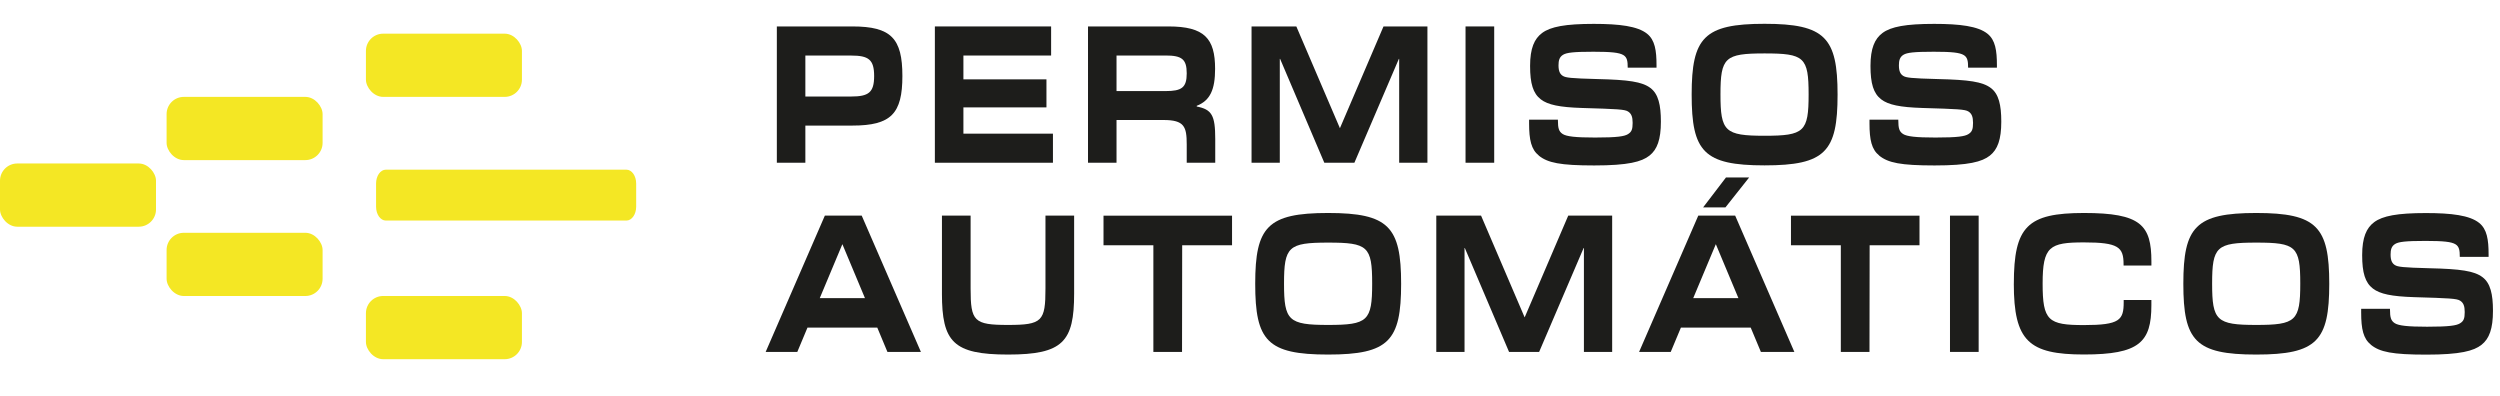 <?xml version="1.0" encoding="UTF-8"?>
<svg id="Capa_2" data-name="Capa 2" xmlns="http://www.w3.org/2000/svg" viewBox="0 0 1023.89 162.06">
  <defs>
    <style>
      .cls-1 {
        fill: #f4e724;
      }

      .cls-2 {
        fill: #1d1d1b;
      }
    </style>
  </defs>
  <g id="Capa_1-2" data-name="Capa 1">
    <g>
      <g>
        <rect class="cls-1" x="68.23" y="39.68" width="63.89" height="25.89" rx="7.06" ry="7.06"/>
        <rect class="cls-1" x="149.87" y="13.79" width="63.89" height="25.89" rx="7.06" ry="7.06"/>
        <rect class="cls-1" x="68.23" y="95.34" width="63.89" height="25.89" rx="7.06" ry="7.06"/>
        <rect class="cls-1" x="149.87" y="121.22" width="63.89" height="25.89" rx="7.06" ry="7.06"/>
        <path class="cls-1" d="M256.56,90.33h-98.55c-2.2,0-3.99-2.54-3.99-5.68v-9.48c0-3.14,1.79-5.68,3.99-5.68h98.55c2.2,0,3.99,2.54,3.99,5.68v9.48c0,3.14-1.79,5.68-3.99,5.68Z"/>
        <rect class="cls-1" x="0" y="66.96" width="63.89" height="25.89" rx="7.06" ry="7.06"/>
      </g>
      <g>
        <path class="cls-2" d="M318.15,10.83h30.95c15.85,0,20.48,4.88,20.48,20.3s-4.63,20.3-20.48,20.3h-19.26v15.21h-11.68V10.83ZM348.58,39.53c7.17,0,9.43-1.65,9.43-8.39s-2.26-8.39-9.43-8.39h-18.74v16.79h18.74Z"/>
        <path class="cls-2" d="M382.88,10.83h47.61v11.91h-35.92v9.76h34.01v11.48h-34.01v10.76h36.67v11.91h-48.36V10.83Z"/>
        <path class="cls-2" d="M445.59,10.83h32.97c14.69,0,19.09,4.88,19.09,17.36,0,8.39-1.97,12.99-7.52,15.14v.29c6.19,1.22,7.58,3.59,7.58,13.34v9.69h-11.68v-7.53c0-7.25-.98-9.97-9.49-9.97h-19.26v17.51h-11.68V10.83ZM477.41,37.3c6.59,0,8.62-1.44,8.62-7.25s-1.97-7.32-8.68-7.32h-20.07v14.56h20.13Z"/>
        <path class="cls-2" d="M512.58,10.83h18.34l17.82,41.61h.06l17.82-41.61h17.99v55.82h-11.57V24.1h-.12l-18.22,42.55h-12.32l-18.11-42.55h-.12v42.55h-11.57V10.83Z"/>
        <path class="cls-2" d="M600.22,10.83h11.74v55.82h-11.74V10.83Z"/>
        <path class="cls-2" d="M630.24,63.71c-3.12-2.51-3.99-6.39-3.99-13.2v-1.51h11.8v.22c0,3.37.41,4.66,1.97,5.67,1.56,1,5.21,1.44,13.25,1.44,9.26,0,11.97-.5,13.42-1.36,1.56-.93,1.97-2.01,1.97-4.66,0-2.44-.52-3.8-1.91-4.66-1.39-.86-4.28-1-18.86-1.43-9.14-.29-13.94-1.29-16.83-3.52-3.18-2.44-4.4-6.46-4.4-13.7s1.74-11.12,4.92-13.49c3.47-2.58,9.49-3.73,21.17-3.73,10.53,0,17.93.93,21.81,4.02,3.24,2.58,3.88,6.89,3.88,12.91v1h-11.8v-.07c0-2.58-.23-4.16-1.79-5.09-1.68-1-4.86-1.36-12.26-1.36-8.16,0-10.93.36-12.38,1.22-1.56.93-1.91,2.37-1.91,4.38,0,2.58.75,3.66,1.79,4.3,1.16.72,3.07,1,14.17,1.29,12.61.29,18.28,1.08,21.69,3.66,3.24,2.44,4.28,6.96,4.28,13.78,0,7.32-1.5,11.41-4.69,13.92-3.18,2.51-8.68,4.02-22.62,4.02s-19.03-1.08-22.68-4.02Z"/>
        <path class="cls-2" d="M692.83,38.74c0-23.32,5.03-28.99,29.85-28.99s29.91,5.67,29.91,28.99-4.97,28.99-29.91,28.99-29.85-5.67-29.85-28.99ZM722.68,55.6c16.25,0,18.05-1.65,18.05-16.93s-1.79-16.79-18.05-16.79-18.05,1.65-18.05,16.79,1.79,16.93,18.05,16.93Z"/>
        <path class="cls-2" d="M769.65,63.71c-3.12-2.51-3.99-6.39-3.99-13.2v-1.51h11.8v.22c0,3.37.41,4.66,1.97,5.67,1.56,1,5.21,1.44,13.25,1.44,9.26,0,11.97-.5,13.42-1.36,1.56-.93,1.97-2.01,1.97-4.66,0-2.44-.52-3.8-1.91-4.66-1.39-.86-4.28-1-18.86-1.43-9.14-.29-13.94-1.29-16.83-3.52-3.18-2.44-4.4-6.46-4.4-13.7s1.74-11.12,4.92-13.49c3.47-2.58,9.49-3.73,21.17-3.73,10.53,0,17.93.93,21.81,4.02,3.24,2.58,3.88,6.89,3.88,12.91v1h-11.8v-.07c0-2.58-.23-4.16-1.79-5.09-1.68-1-4.86-1.36-12.26-1.36-8.16,0-10.93.36-12.38,1.22-1.56.93-1.91,2.37-1.91,4.38,0,2.58.75,3.66,1.79,4.3,1.16.72,3.07,1,14.17,1.29,12.61.29,18.28,1.08,21.69,3.66,3.24,2.44,4.28,6.96,4.28,13.78,0,7.32-1.5,11.41-4.69,13.92-3.18,2.51-8.68,4.02-22.62,4.02s-19.03-1.08-22.68-4.02Z"/>
        <path class="cls-2" d="M337.82,88.31h15.1l24.24,55.82h-13.71l-4.16-9.97h-28.58l-4.17,9.97h-12.96l24.24-55.82ZM354.25,122.1l-9.25-22.1-9.26,22.1h18.51Z"/>
        <path class="cls-2" d="M385.78,120.24v-31.93h11.74v29.85c0,13.42,1.33,14.92,15.33,14.92s15.33-1.51,15.33-14.92v-29.85h11.74v31.93c0,19.73-4.57,24.97-27.07,24.97s-27.07-5.24-27.07-24.97Z"/>
        <path class="cls-2" d="M472.37,100.44h-20.42v-12.12h52.64v12.12h-20.42l-.06,43.69h-11.74v-43.69Z"/>
        <path class="cls-2" d="M514.08,116.22c0-23.32,5.03-28.99,29.85-28.99s29.91,5.67,29.91,28.99-4.97,28.99-29.91,28.99-29.85-5.67-29.85-28.99ZM543.93,133.08c16.25,0,18.05-1.65,18.05-16.93s-1.79-16.79-18.05-16.79-18.05,1.65-18.05,16.79,1.79,16.93,18.05,16.93Z"/>
        <path class="cls-2" d="M588.24,88.31h18.34l17.82,41.61h.06l17.82-41.61h17.99v55.82h-11.57v-42.55h-.12l-18.22,42.55h-12.32l-18.11-42.55h-.12v42.55h-11.57v-55.82Z"/>
        <path class="cls-2" d="M695.55,88.31h15.1l24.24,55.82h-13.71l-4.17-9.97h-28.58l-4.17,9.97h-12.96l24.24-55.82ZM711.98,122.1l-9.25-22.1-9.26,22.1h18.51ZM706.89,72.67h9.49l-9.72,12.27h-9.14l9.37-12.27Z"/>
        <path class="cls-2" d="M753.92,100.44h-20.42v-12.12h52.64v12.12h-20.42l-.06,43.69h-11.74v-43.69Z"/>
        <path class="cls-2" d="M798.63,88.31h11.74v55.82h-11.74v-55.82Z"/>
        <path class="cls-2" d="M824.78,116.22c0-23.46,5.5-28.99,28.75-28.99s27.59,4.95,27.59,19.87v1.65h-11.4v-.5c0-7.03-2.08-8.97-16.2-8.97s-16.95,1.65-16.95,16.86,2.26,17,16.95,17,16.25-2.08,16.25-9.4v-.86h11.34v2.15c0,15.14-4.97,20.16-27.59,20.16s-28.75-5.52-28.75-28.99Z"/>
        <path class="cls-2" d="M894.2,116.22c0-23.32,5.03-28.99,29.85-28.99s29.91,5.67,29.91,28.99-4.97,28.99-29.91,28.99-29.85-5.67-29.85-28.99ZM924.04,133.08c16.25,0,18.05-1.65,18.05-16.93s-1.79-16.79-18.05-16.79-18.05,1.65-18.05,16.79,1.79,16.93,18.05,16.93Z"/>
        <path class="cls-2" d="M971.02,141.19c-3.12-2.51-3.99-6.39-3.99-13.2v-1.51h11.8v.22c0,3.37.41,4.66,1.97,5.67,1.56,1,5.21,1.44,13.25,1.44,9.26,0,11.97-.5,13.42-1.36,1.56-.93,1.97-2.01,1.97-4.66,0-2.44-.52-3.8-1.91-4.66-1.39-.86-4.28-1-18.86-1.43-9.14-.29-13.94-1.29-16.83-3.52-3.18-2.44-4.4-6.46-4.4-13.7s1.74-11.12,4.92-13.49c3.47-2.58,9.49-3.73,21.17-3.73,10.53,0,17.93.93,21.81,4.02,3.24,2.58,3.88,6.89,3.88,12.91v1h-11.8v-.07c0-2.58-.23-4.16-1.79-5.09-1.68-1-4.86-1.36-12.26-1.36-8.16,0-10.93.36-12.38,1.22-1.56.93-1.91,2.37-1.91,4.38,0,2.58.75,3.66,1.79,4.3,1.16.72,3.07,1,14.17,1.29,12.61.29,18.28,1.08,21.69,3.66,3.24,2.44,4.28,6.96,4.28,13.78,0,7.32-1.5,11.41-4.69,13.92-3.18,2.51-8.68,4.02-22.62,4.02s-19.03-1.08-22.68-4.02Z"/>
      </g>
    </g>
  </g>
</svg>
